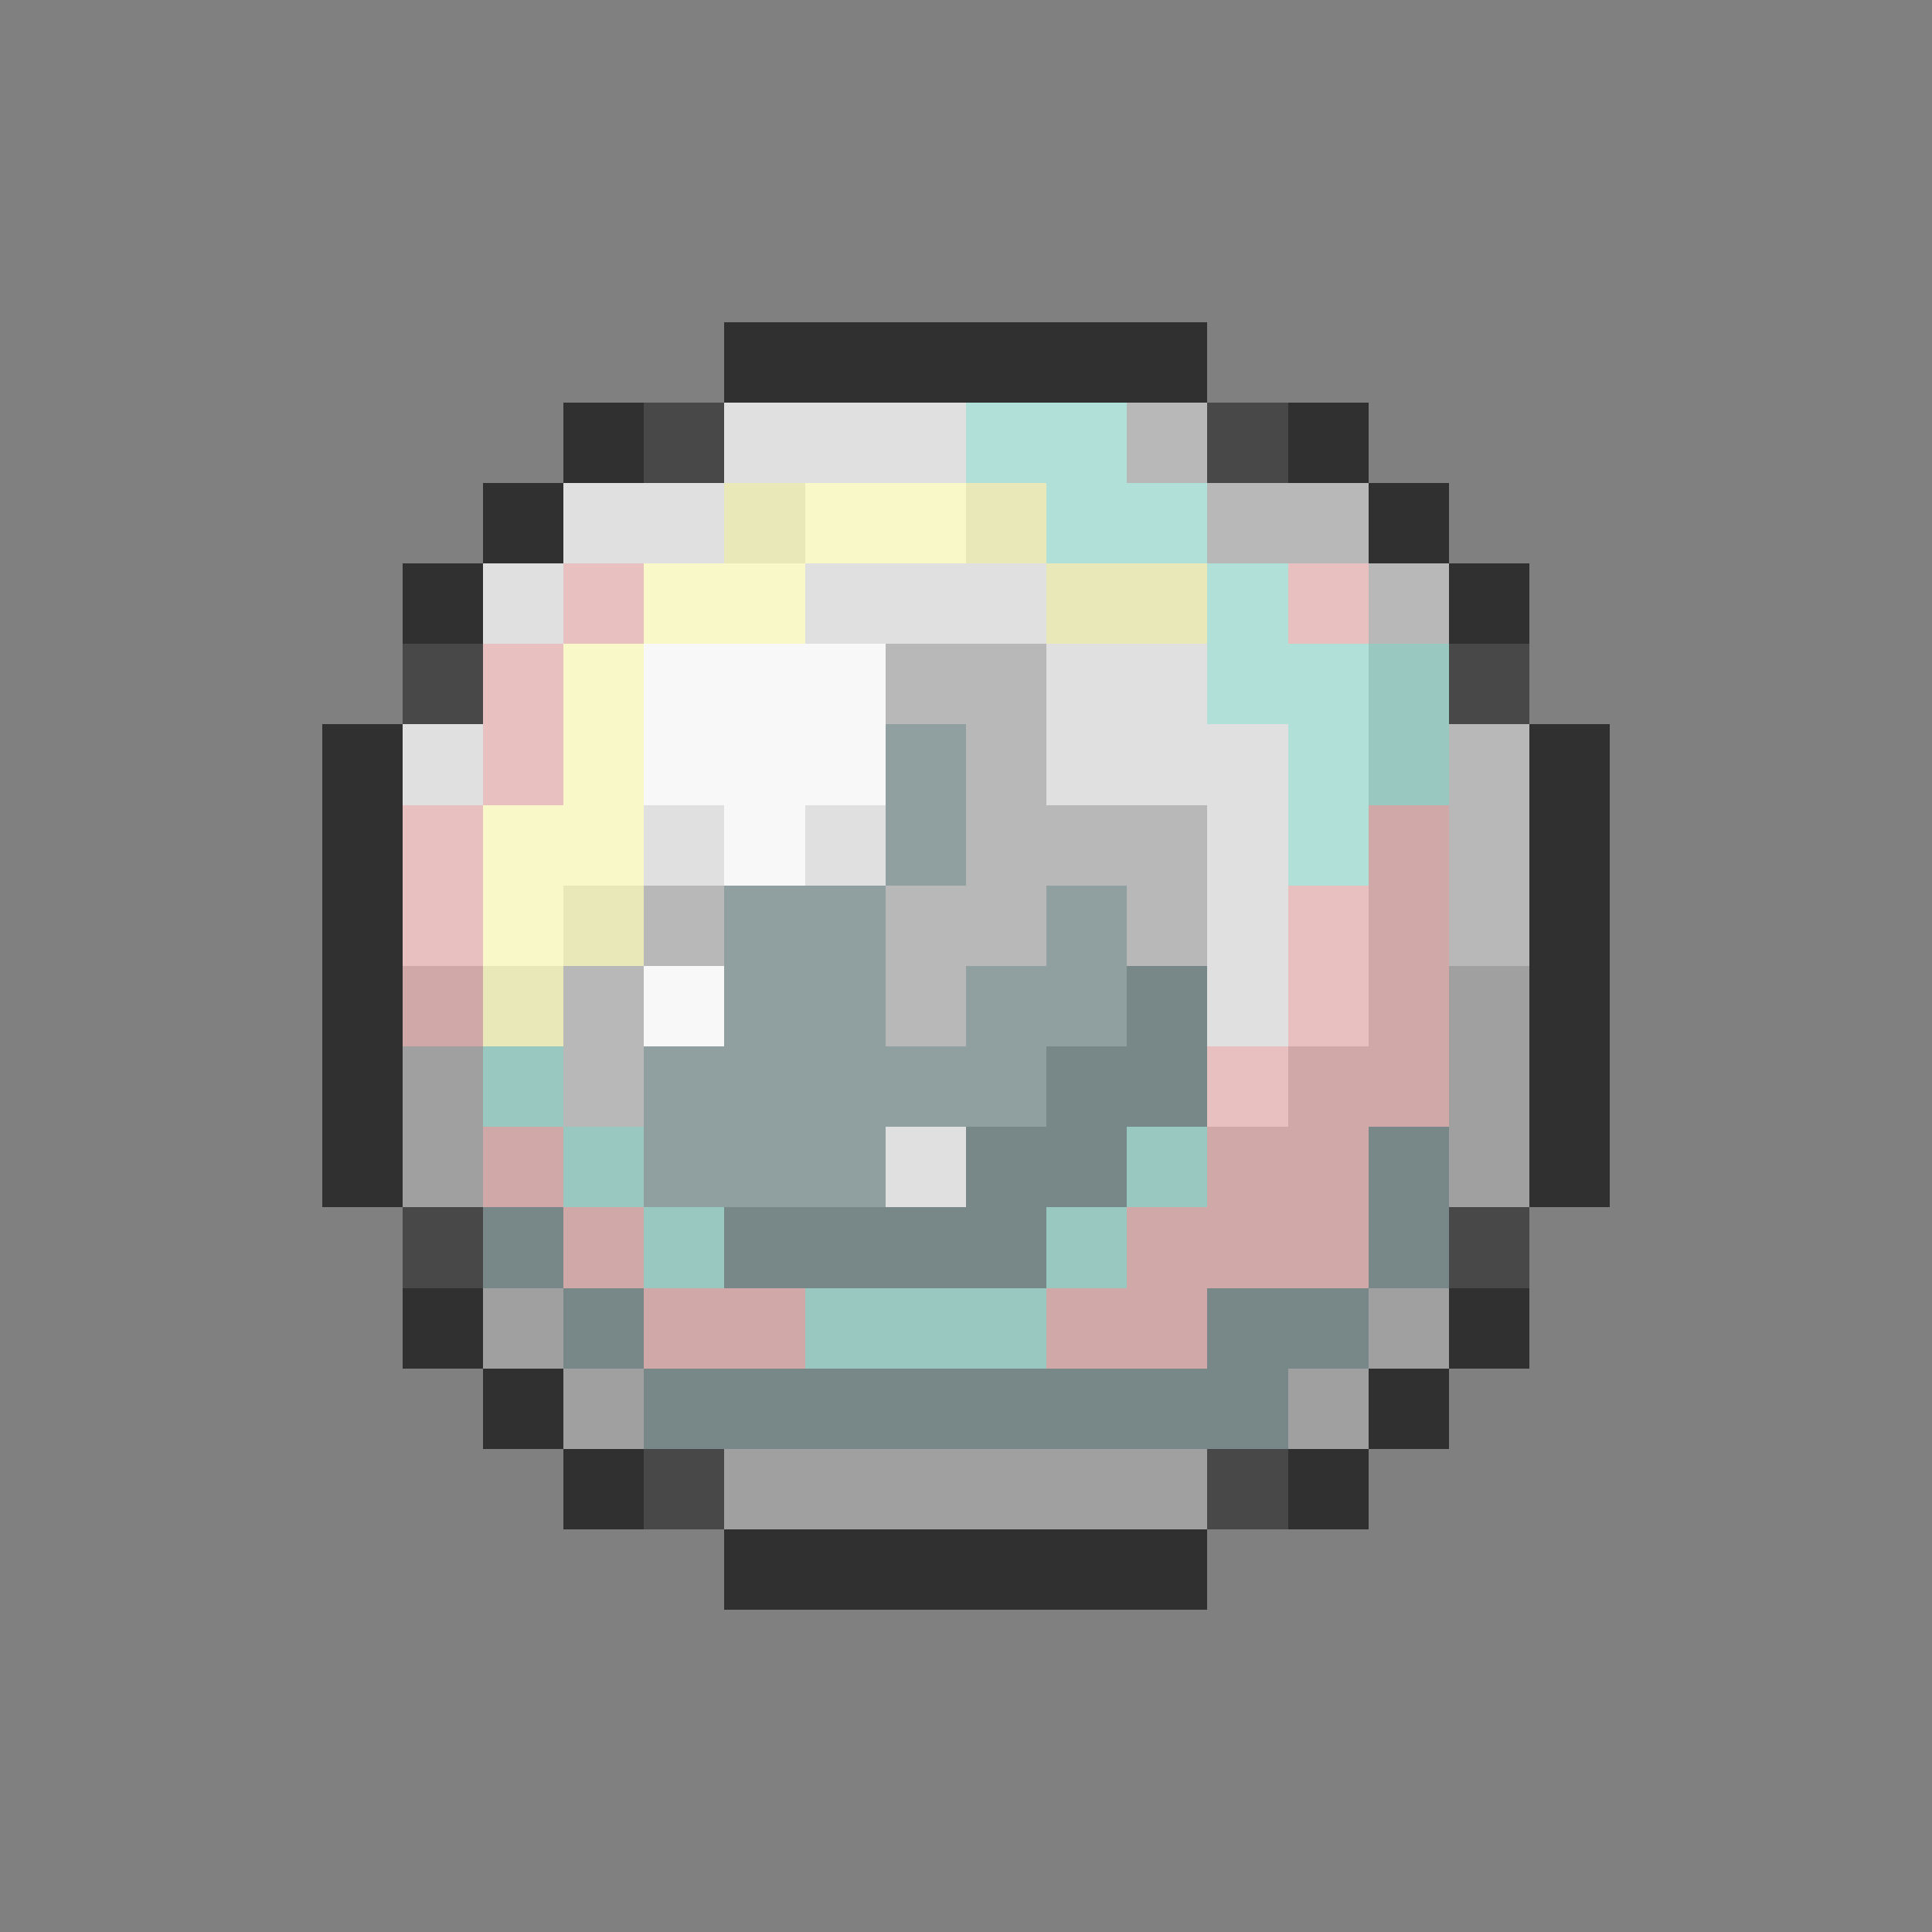<svg xmlns="http://www.w3.org/2000/svg" viewBox="0 -0.5 24 24" shape-rendering="crispEdges">
<rect x="0" y="-0.5" width="24" height="24" fill="#808080" stroke="none"/>
<path stroke="#303030" d="M9 4h6M7 5h1M16 5h1M6 6h1M17 6h1M5 7h1M18 7h1M4 9h1M19 9h1M4 10h1M19 10h1M4 11h1M19 11h1M4 12h1M19 12h1M4 13h1M19 13h1M4 14h1M19 14h1M5 16h1M18 16h1M6 17h1M17 17h1M7 18h1M16 18h1M9 19h6" />
<path stroke="#484848" d="M8 5h1M15 5h1M5 8h1M18 8h1M5 15h1M18 15h1M8 18h1M15 18h1" />
<path stroke="#e0e0e0" d="M9 5h3M7 6h2M6 7h1M10 7h3M13 8h2M5 9h1M13 9h3M8 10h1M10 10h1M15 10h1M15 11h1M15 12h1M11 14h1" />
<path stroke="#b0e0d8" d="M12 5h2M13 6h2M15 7h1M15 8h2M16 9h1M16 10h1" />
<path stroke="#b8b8b8" d="M14 5h1M15 6h2M17 7h1M11 8h2M12 9h1M18 9h1M12 10h3M18 10h1M8 11h1M11 11h2M14 11h1M18 11h1M7 12h1M11 12h1M7 13h1" />
<path stroke="#e8e8b8" d="M9 6h1M12 6h1M13 7h2M7 11h1M6 12h1" />
<path stroke="#f8f8c8" d="M10 6h2M8 7h2M7 8h1M7 9h1M6 10h2M6 11h1" />
<path stroke="#e8c0c0" d="M7 7h1M16 7h1M6 8h1M6 9h1M5 10h1M5 11h1M16 11h1M16 12h1M15 13h1" />
<path stroke="#f8f8f8" d="M8 8h3M8 9h3M9 10h1M8 12h1" />
<path stroke="#98c8c0" d="M17 8h1M17 9h1M6 13h1M7 14h1M14 14h1M8 15h1M13 15h1M10 16h3" />
<path stroke="#90a0a0" d="M11 9h1M11 10h1M9 11h2M13 11h1M9 12h2M12 12h2M8 13h5M8 14h3" />
<path stroke="#d0a8a8" d="M17 10h1M17 11h1M5 12h1M17 12h1M16 13h2M6 14h1M15 14h2M7 15h1M14 15h3M8 16h2M13 16h2" />
<path stroke="#788888" d="M14 12h1M13 13h2M12 14h2M17 14h1M6 15h1M9 15h4M17 15h1M7 16h1M15 16h2M8 17h8" />
<path stroke="#a0a0a0" d="M18 12h1M5 13h1M18 13h1M5 14h1M18 14h1M6 16h1M17 16h1M7 17h1M16 17h1M9 18h6" />
</svg>